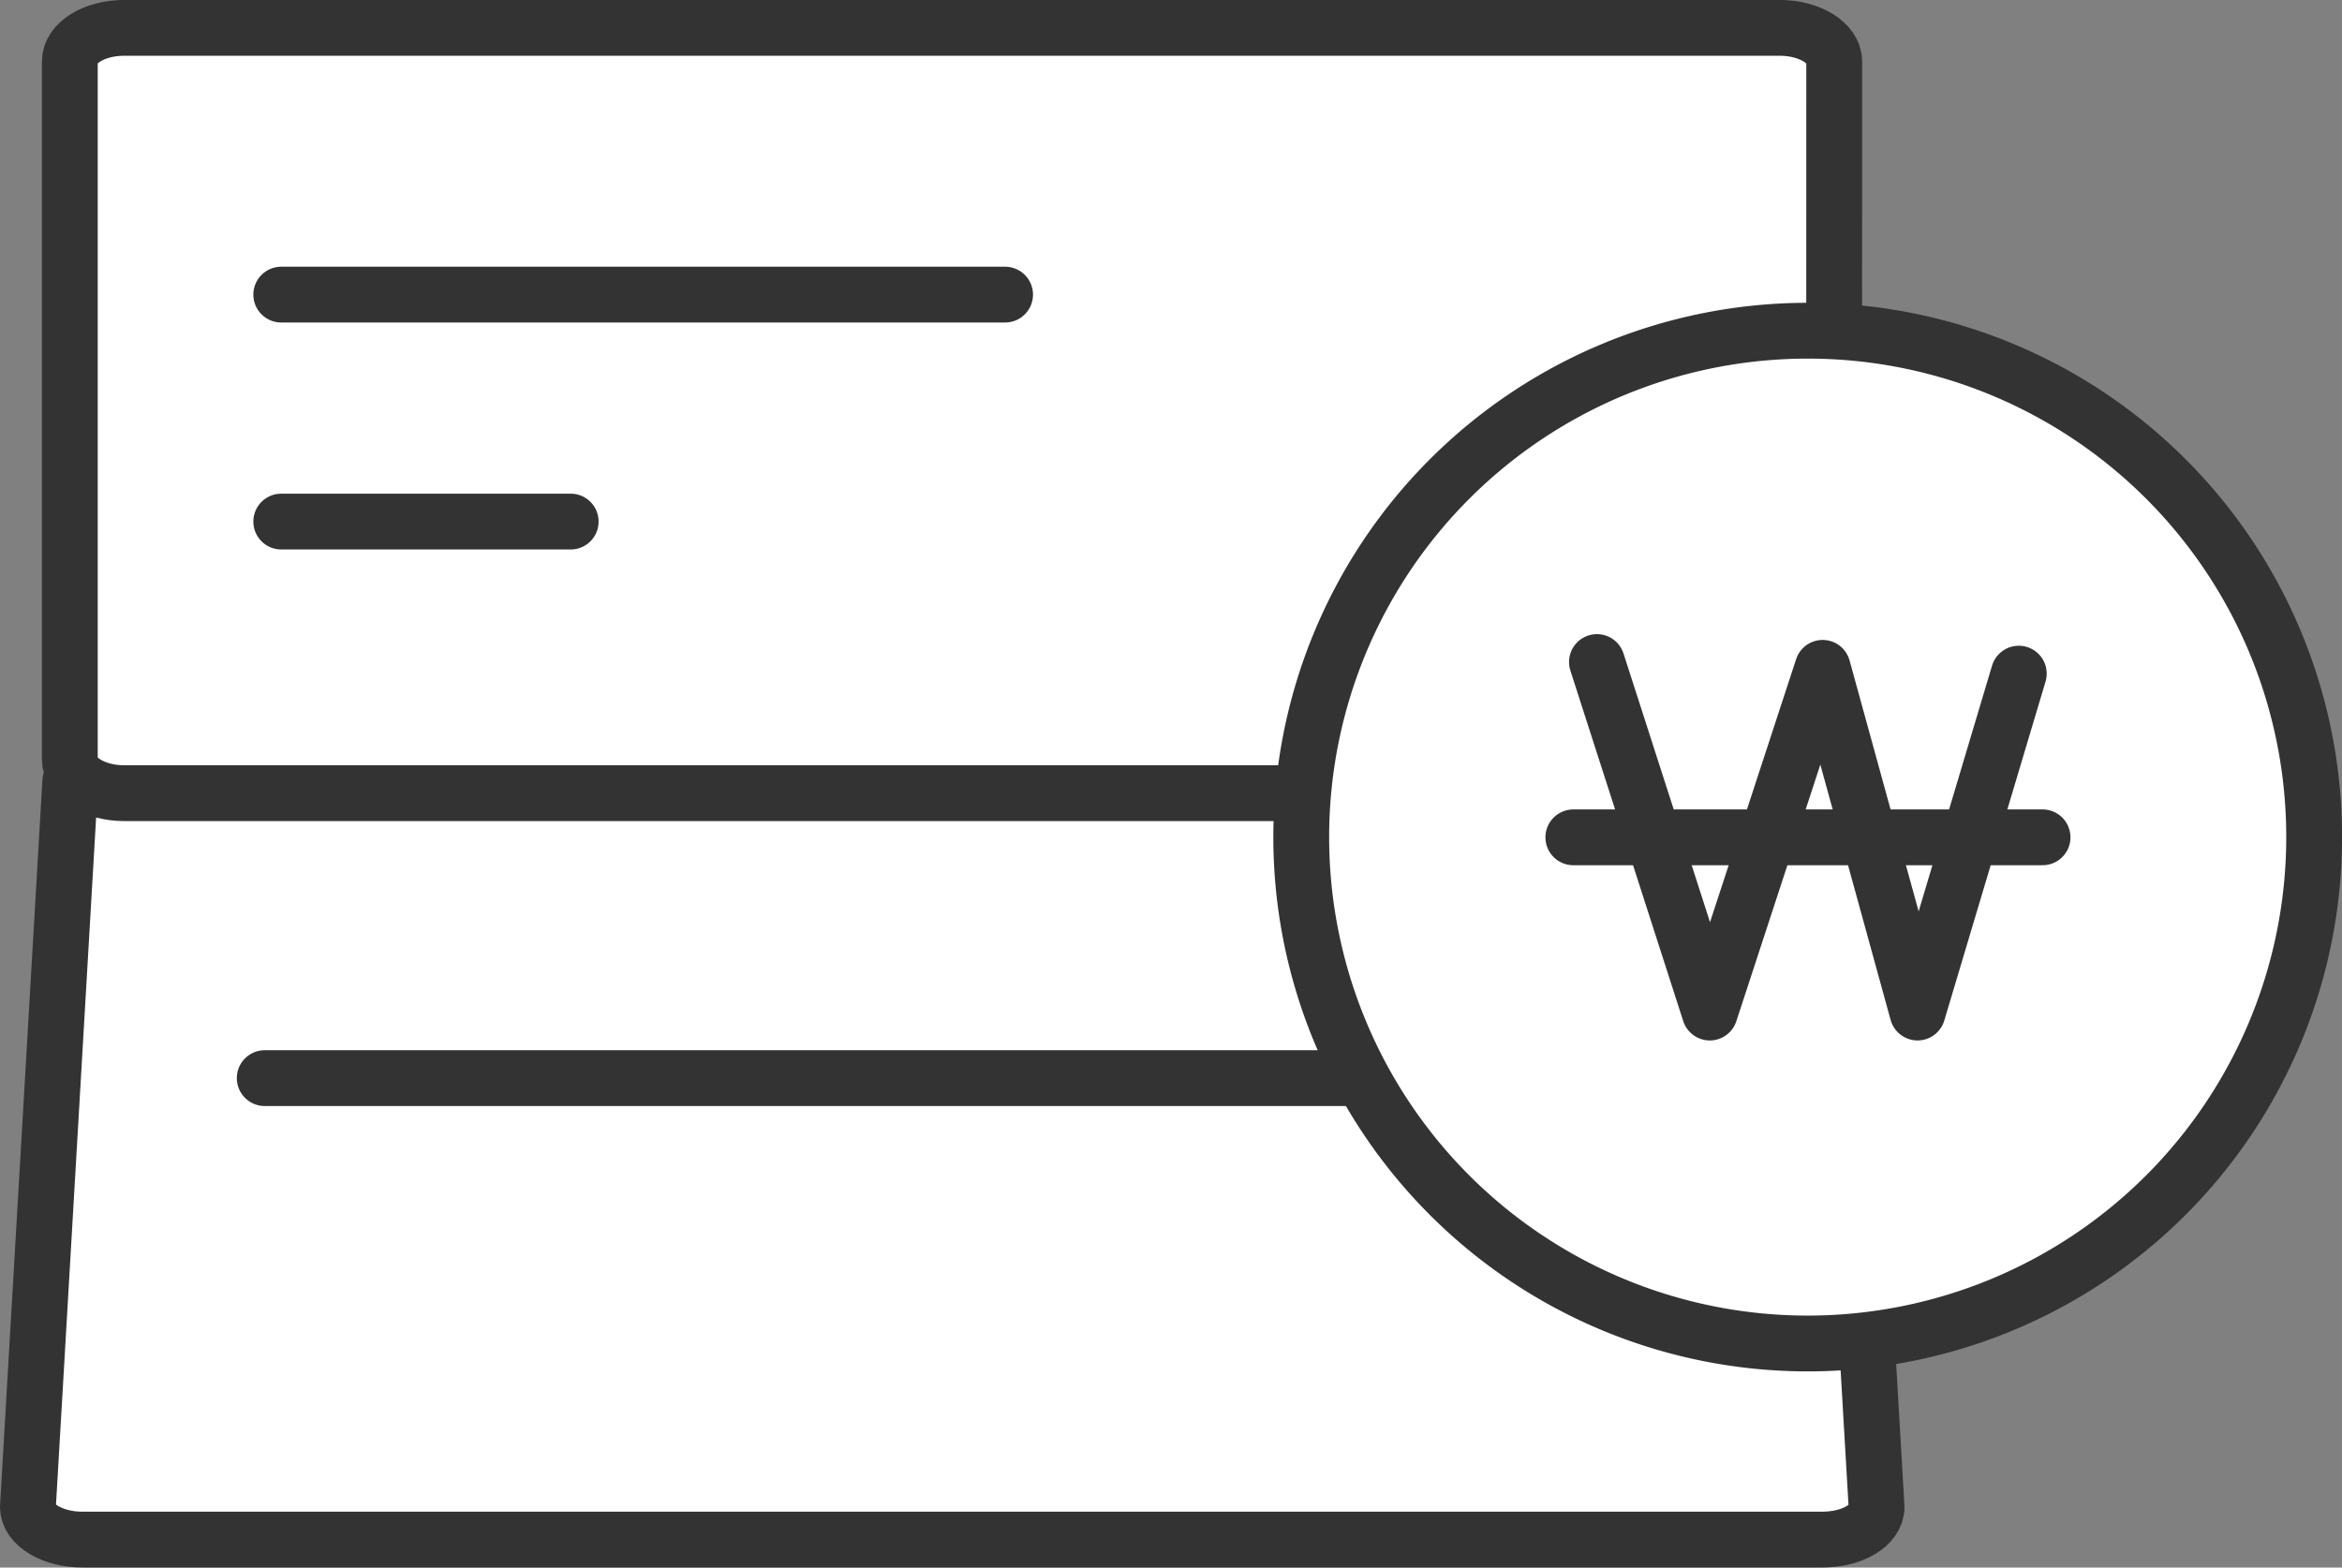 <svg xmlns="http://www.w3.org/2000/svg" width="41.961" height="28.089" viewBox="0 0 41.961 28.089">
  <rect x="0" y="0" width="41.961" height="28.089" fill="#808080" stroke="none"/>
  <g id="icon_account-on" transform="translate(-823.5 -2493.5)">
    <g id="그룹_402" data-name="그룹 402" transform="translate(824 2494)">
      <path id="패스_62" data-name="패스 62" d="M33.613,18.15l.759,13c0,.328-.432.583-.975.583H2.225c-.535,0-.975-.264-.975-.583l.759-13" transform="translate(-1.25 -4.645)" fill="#fff" stroke="#333" stroke-linecap="round" stroke-linejoin="round" stroke-miterlimit="10" stroke-width="1"/>
      <line id="선_187" data-name="선 187" x2="24.628" transform="translate(4.243 18.819)" fill="#fff" stroke="#333" stroke-linecap="round" stroke-linejoin="round" stroke-miterlimit="10" stroke-width="1"/>
      <path id="패스_63" data-name="패스 63" d="M33.8,14.363c0,.336-.432.6-.975.6H3.165c-.535,0-.975-.272-.975-.6V1.849c0-.328.432-.6.975-.6H32.827c.535,0,.975.272.975.6Z" transform="translate(-1.439 -1.25)" fill="#fff" stroke="#333" stroke-linecap="round" stroke-linejoin="round" stroke-miterlimit="10" stroke-width="1"/>
      <line id="선_188" data-name="선 188" x2="12.969" transform="translate(4.539 4.779)" fill="#fff" stroke="#333" stroke-linecap="round" stroke-linejoin="round" stroke-miterlimit="10" stroke-width="1"/>
      <line id="선_189" data-name="선 189" x2="5.186" transform="translate(4.539 8.846)" fill="#fff" stroke="#333" stroke-linecap="round" stroke-linejoin="round" stroke-miterlimit="10" stroke-width="1"/>
    </g>
    <g id="그룹_403" data-name="그룹 403" transform="translate(846.814 2499.426)">
      <path id="패스_60" data-name="패스 60" d="M36.948,22.118a9.074,9.074,0,1,1-9.07-9.078A9.07,9.07,0,0,1,36.948,22.118Z" transform="translate(-18.8 -13.04)" fill="#fff" stroke="#333" stroke-linecap="round" stroke-linejoin="round" stroke-miterlimit="10" stroke-width="1"/>
    </g>
    <path id="패스_64" data-name="패스 64" d="M25.43,20.47l2.022,6.281,2.022-6.177,1.7,6.177,1.814-6.073" transform="translate(826.682 2484.893)" fill="none" stroke="#333" stroke-linecap="round" stroke-linejoin="round" stroke-miterlimit="10" stroke-width="1"/>
    <line id="선_190" data-name="선 190" x1="8.407" transform="translate(851.689 2508.504)" fill="none" stroke="#333" stroke-linecap="round" stroke-linejoin="round" stroke-miterlimit="10" stroke-width="1"/>
  </g>
</svg>
